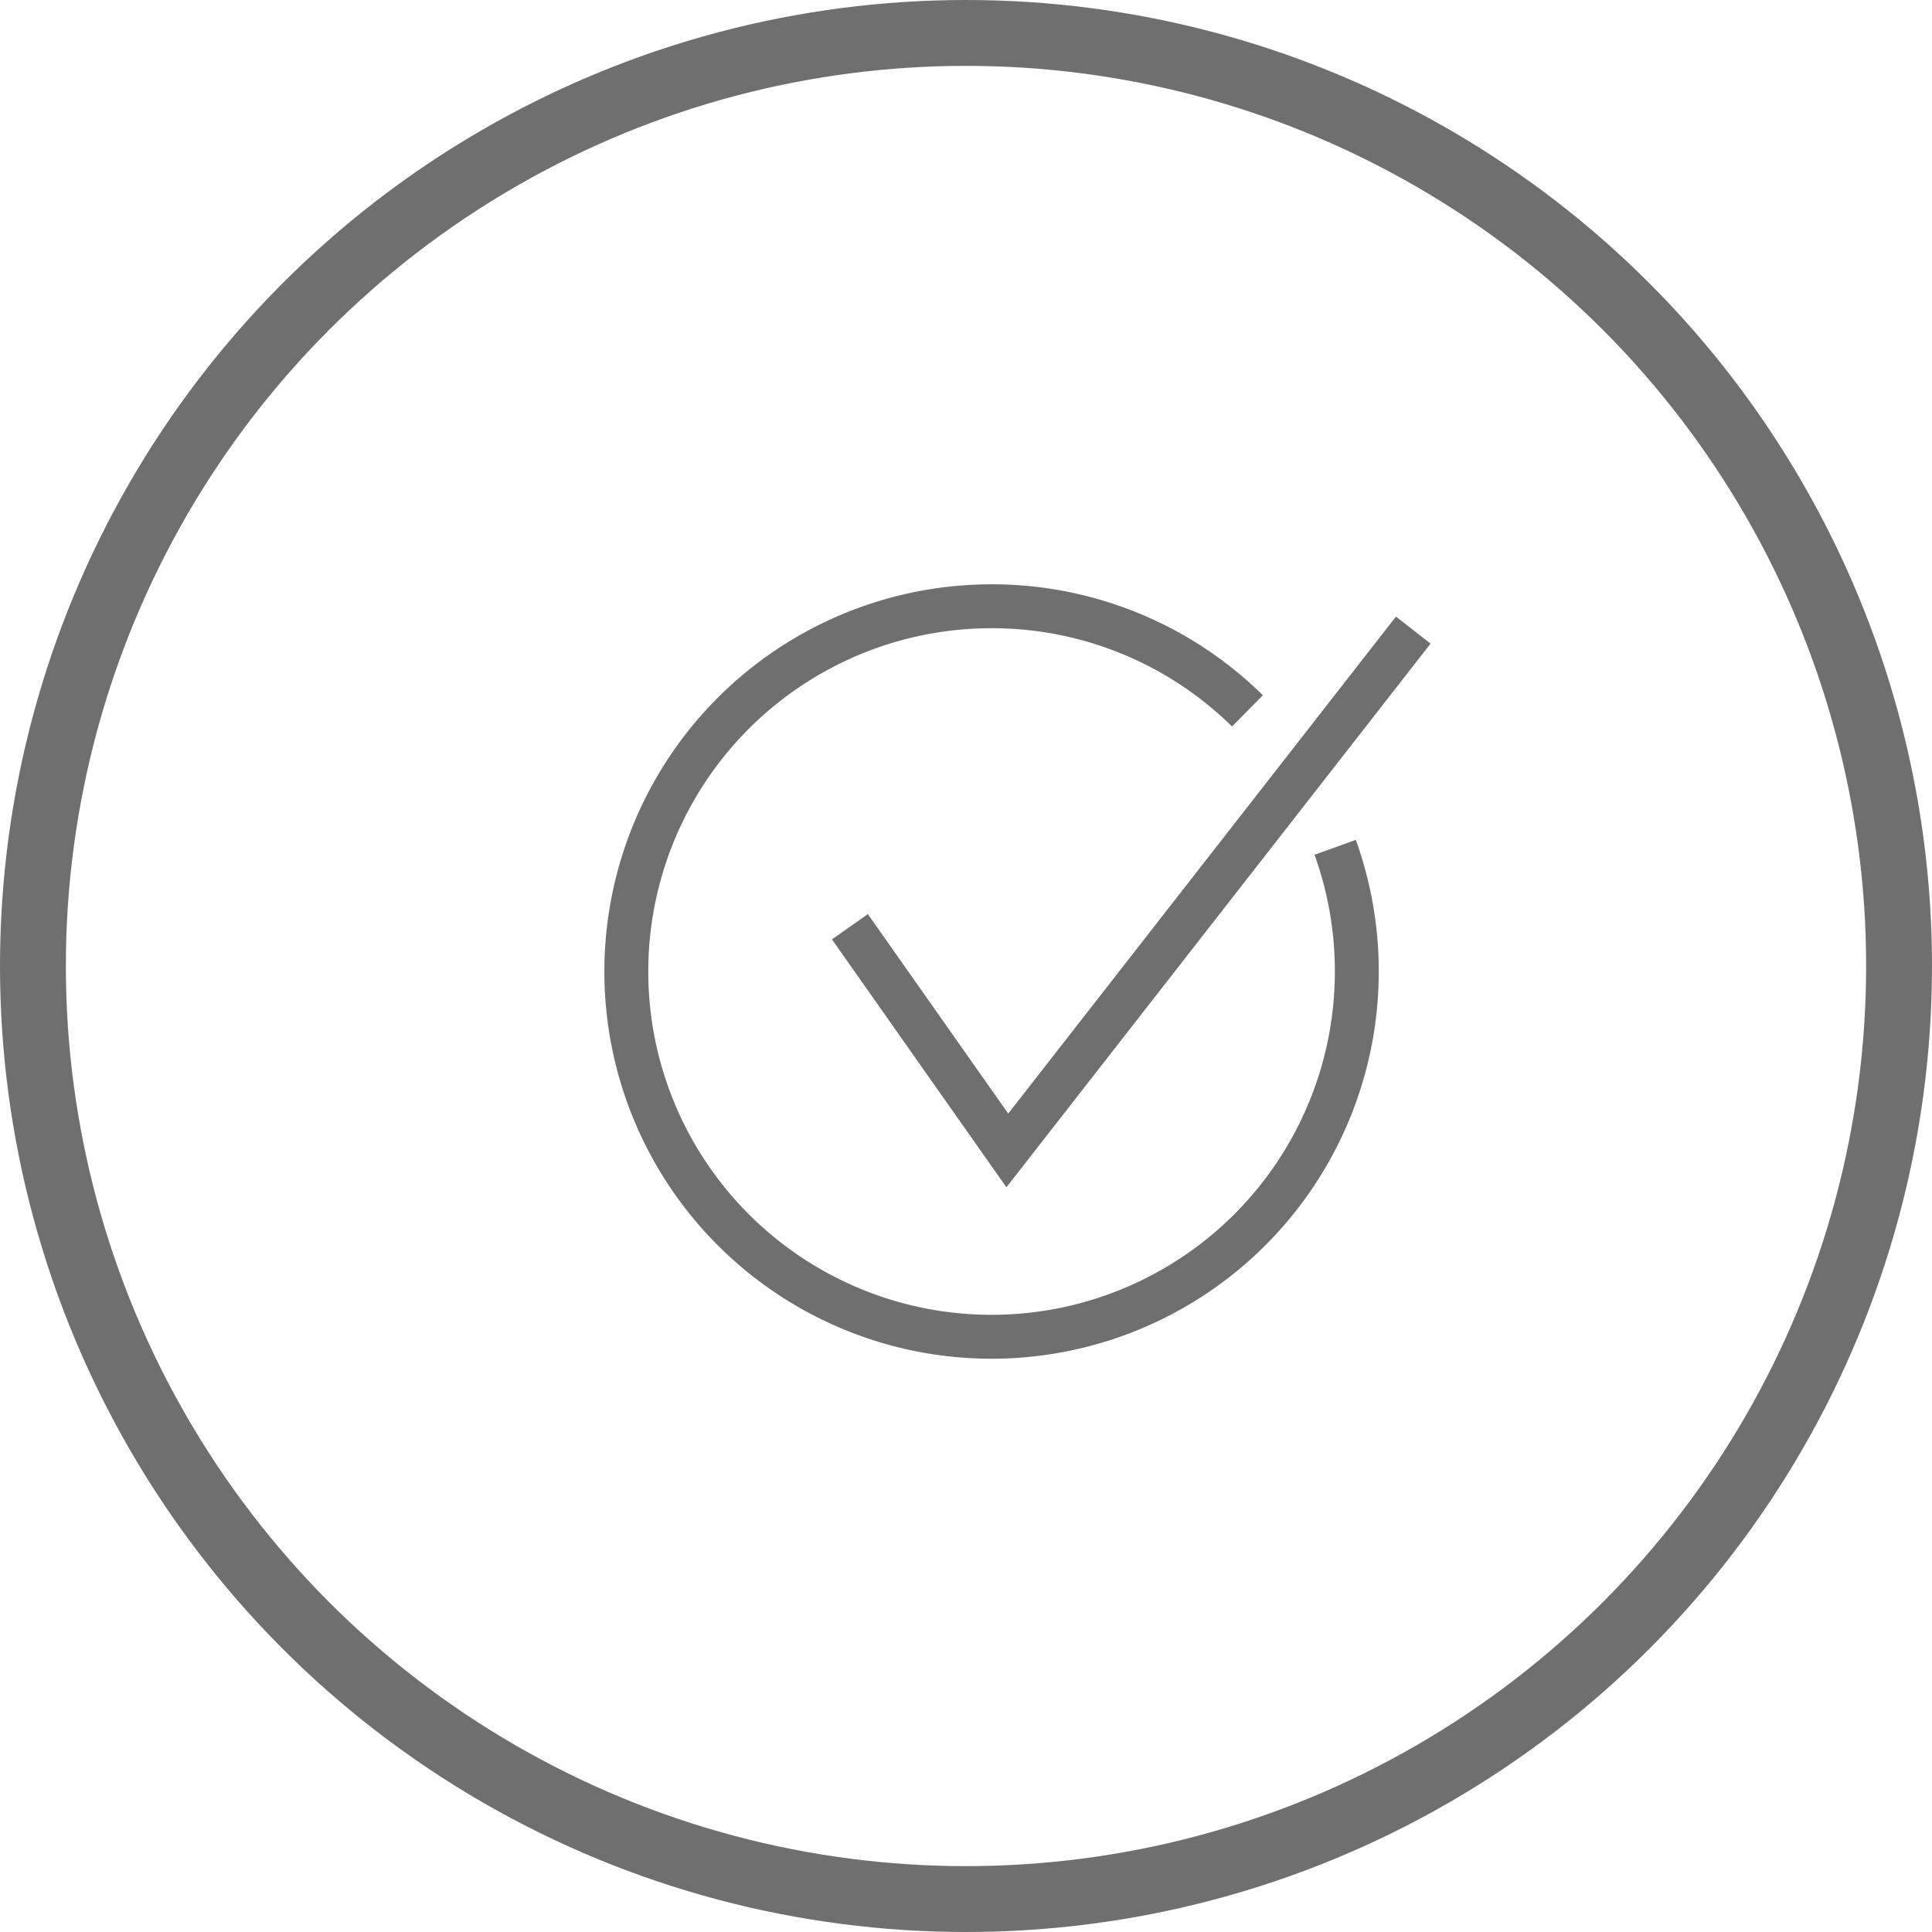 <svg xmlns="http://www.w3.org/2000/svg" width="88" height="88" viewBox="0 0 88 88">
  <g id="Group_189" data-name="Group 189" transform="translate(-1254 -377)">
    <g id="Ellipse_5" data-name="Ellipse 5" transform="translate(1254 377)" fill="none" stroke="#6f6f6f" stroke-width="3">
      <circle cx="44" cy="44" r="44" stroke="none"/>
      <circle cx="44" cy="44" r="42.5" fill="none"/>
    </g>
    <g id="Group_127" data-name="Group 127" transform="translate(-875.285 616.743)">
      <path id="Path_99" data-name="Path 99" d="M2190.1-201.148a16.613,16.613,0,0,1,.986,5.656,16.637,16.637,0,0,1-16.637,16.637,16.637,16.637,0,0,1-16.636-16.636,16.637,16.637,0,0,1,16.637-16.638,16.583,16.583,0,0,1,11.655,4.766" fill="none" stroke="#6f6f6f" stroke-miterlimit="10" stroke-width="2"/>
      <path id="Path_100" data-name="Path 100" d="M2188.45-195.356l7.17,10.189,18.49-23.7" transform="translate(-20.453 -2.175)" fill="none" stroke="#6f6f6f" stroke-miterlimit="10" stroke-width="2"/>
    </g>
  </g>
</svg>
